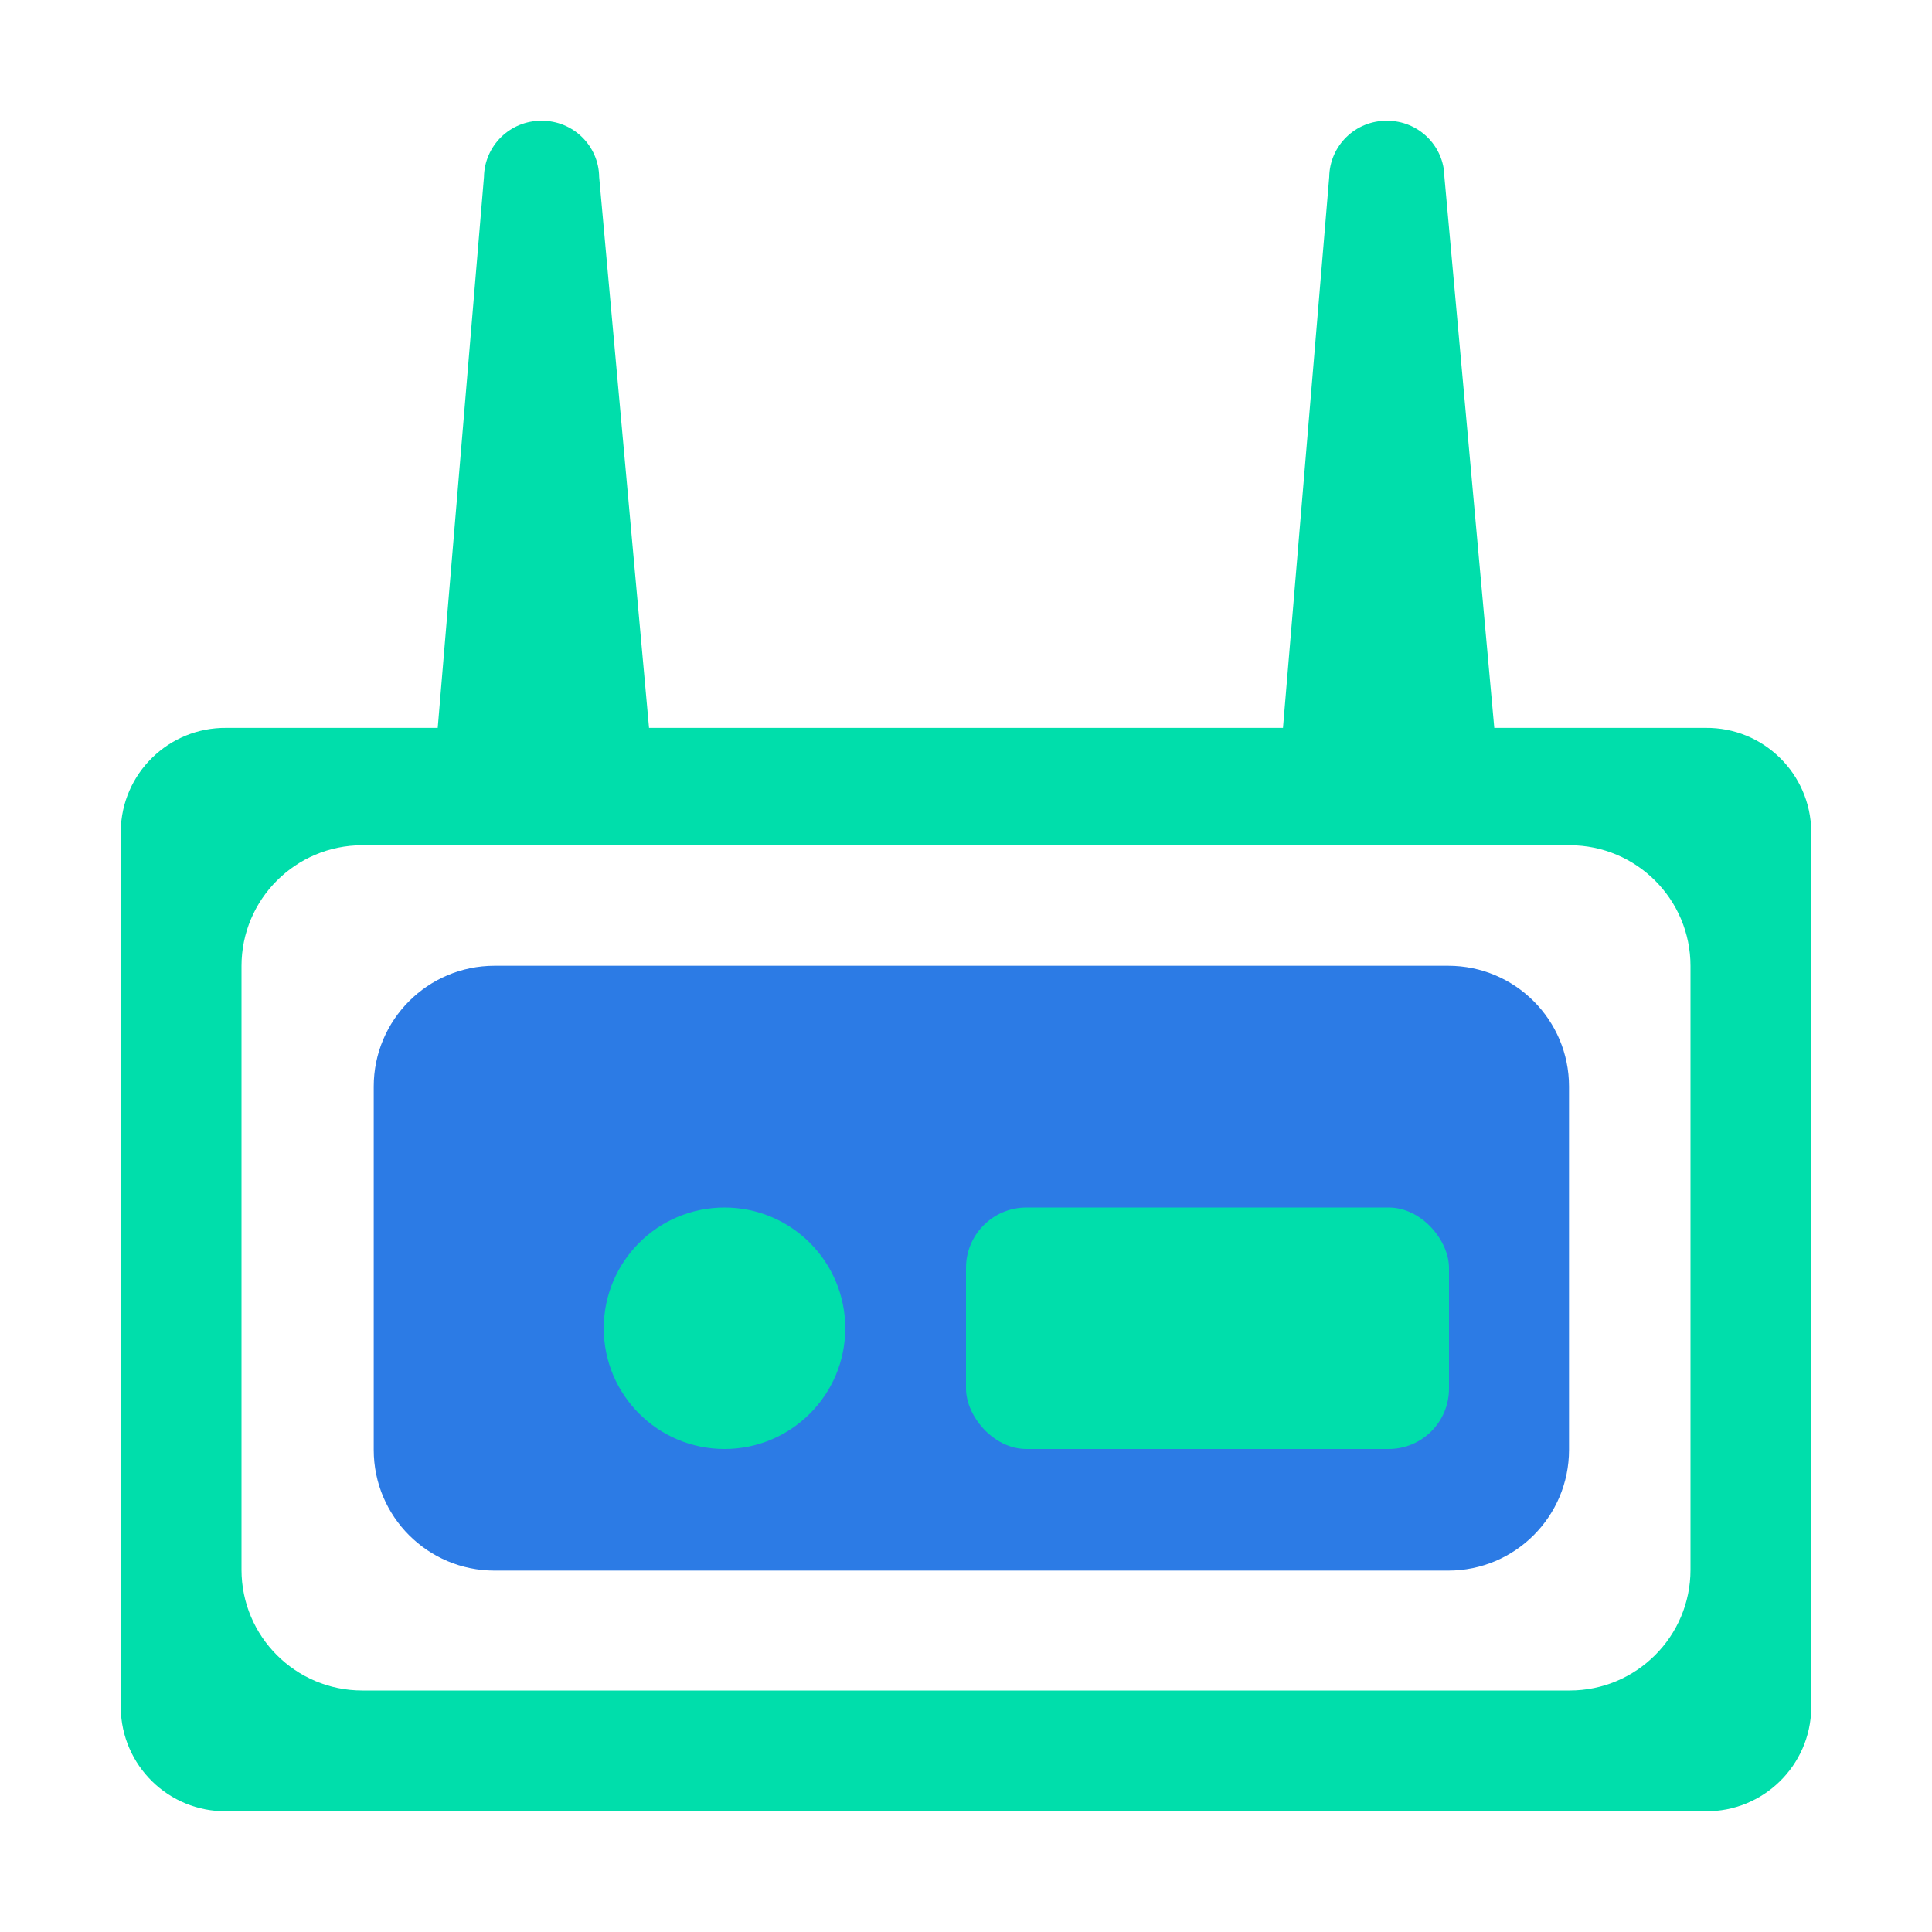 <?xml version="1.0" encoding="UTF-8"?>
<svg width="16px" height="16px" viewBox="0 0 16 16" version="1.1" xmlns="http://www.w3.org/2000/svg" xmlns:xlink="http://www.w3.org/1999/xlink">
    <title>网关</title>
    <g id="0716" stroke="none" stroke-width="1" fill="none" fill-rule="evenodd">
        <g id="画板" transform="translate(-163, -250)">
            <g id="网关" transform="translate(163, 250)">
                <g id="Sicon-BG" transform="translate(0, 0)" fill="#FFA540" fill-rule="nonzero" opacity="0">
                    <rect x="0" y="0" width="16" height="16"></rect>
                </g>
                <g id="网关服务" transform="translate(1, 1)">
                    <path d="M10.485,1.99987256e-05 C10.745,-0.002 10.959,0.206 10.962,0.466 L11.375,5.028 L13.125,5.028 C13.603,5.023 13.994,5.406 14,5.884 L14,13.145 C13.994,13.622 13.602,14.005 13.125,14 L0.875,14 C0.397,14.005 0.006,13.622 0,13.144 L0,5.883 C0.006,5.405 0.398,5.023 0.875,5.028 L2.625,5.028 L3.008,0.466 C3.012,0.206 3.225,-0.002 3.485,1.99987256e-05 C3.745,-0.002 3.959,0.206 3.962,0.466 L4.375,5.028 L9.625,5.028 L10.008,0.466 C10.012,0.206 10.225,-0.002 10.485,1.99987256e-05 Z M12,6 L2,6 C1.448,6 1,6.448 1,7 L1,7 L1,12 C1,12.552 1.448,13 2,13 L2,13 L12,13 C12.552,13 13,12.552 13,12 L13,12 L13,7 C13,6.448 12.552,6 12,6 L12,6 Z" id="形状结合" fill="#00DEAB" fill-rule="nonzero"></path>
                    <path d="M3.095,6.998 L10.994,6.998 C11.546,6.998 11.994,7.446 11.994,7.998 L11.994,11.007 C11.994,11.559 11.546,12.007 10.994,12.007 L3.095,12.007 C2.543,12.007 2.095,11.559 2.095,11.007 L2.095,7.998 C2.095,7.446 2.543,6.998 3.095,6.998 Z" id="矩形" fill="#2C7BE5" fill-rule="nonzero"></path>
                    <rect id="矩形" fill="#00DEAB" x="7" y="9" width="4" height="2" rx="0.5"></rect>
                    <circle id="椭圆形" fill="#00DEAB" cx="5" cy="10" r="1"></circle>
                </g>
            </g>
        </g>
    </g>
</svg>